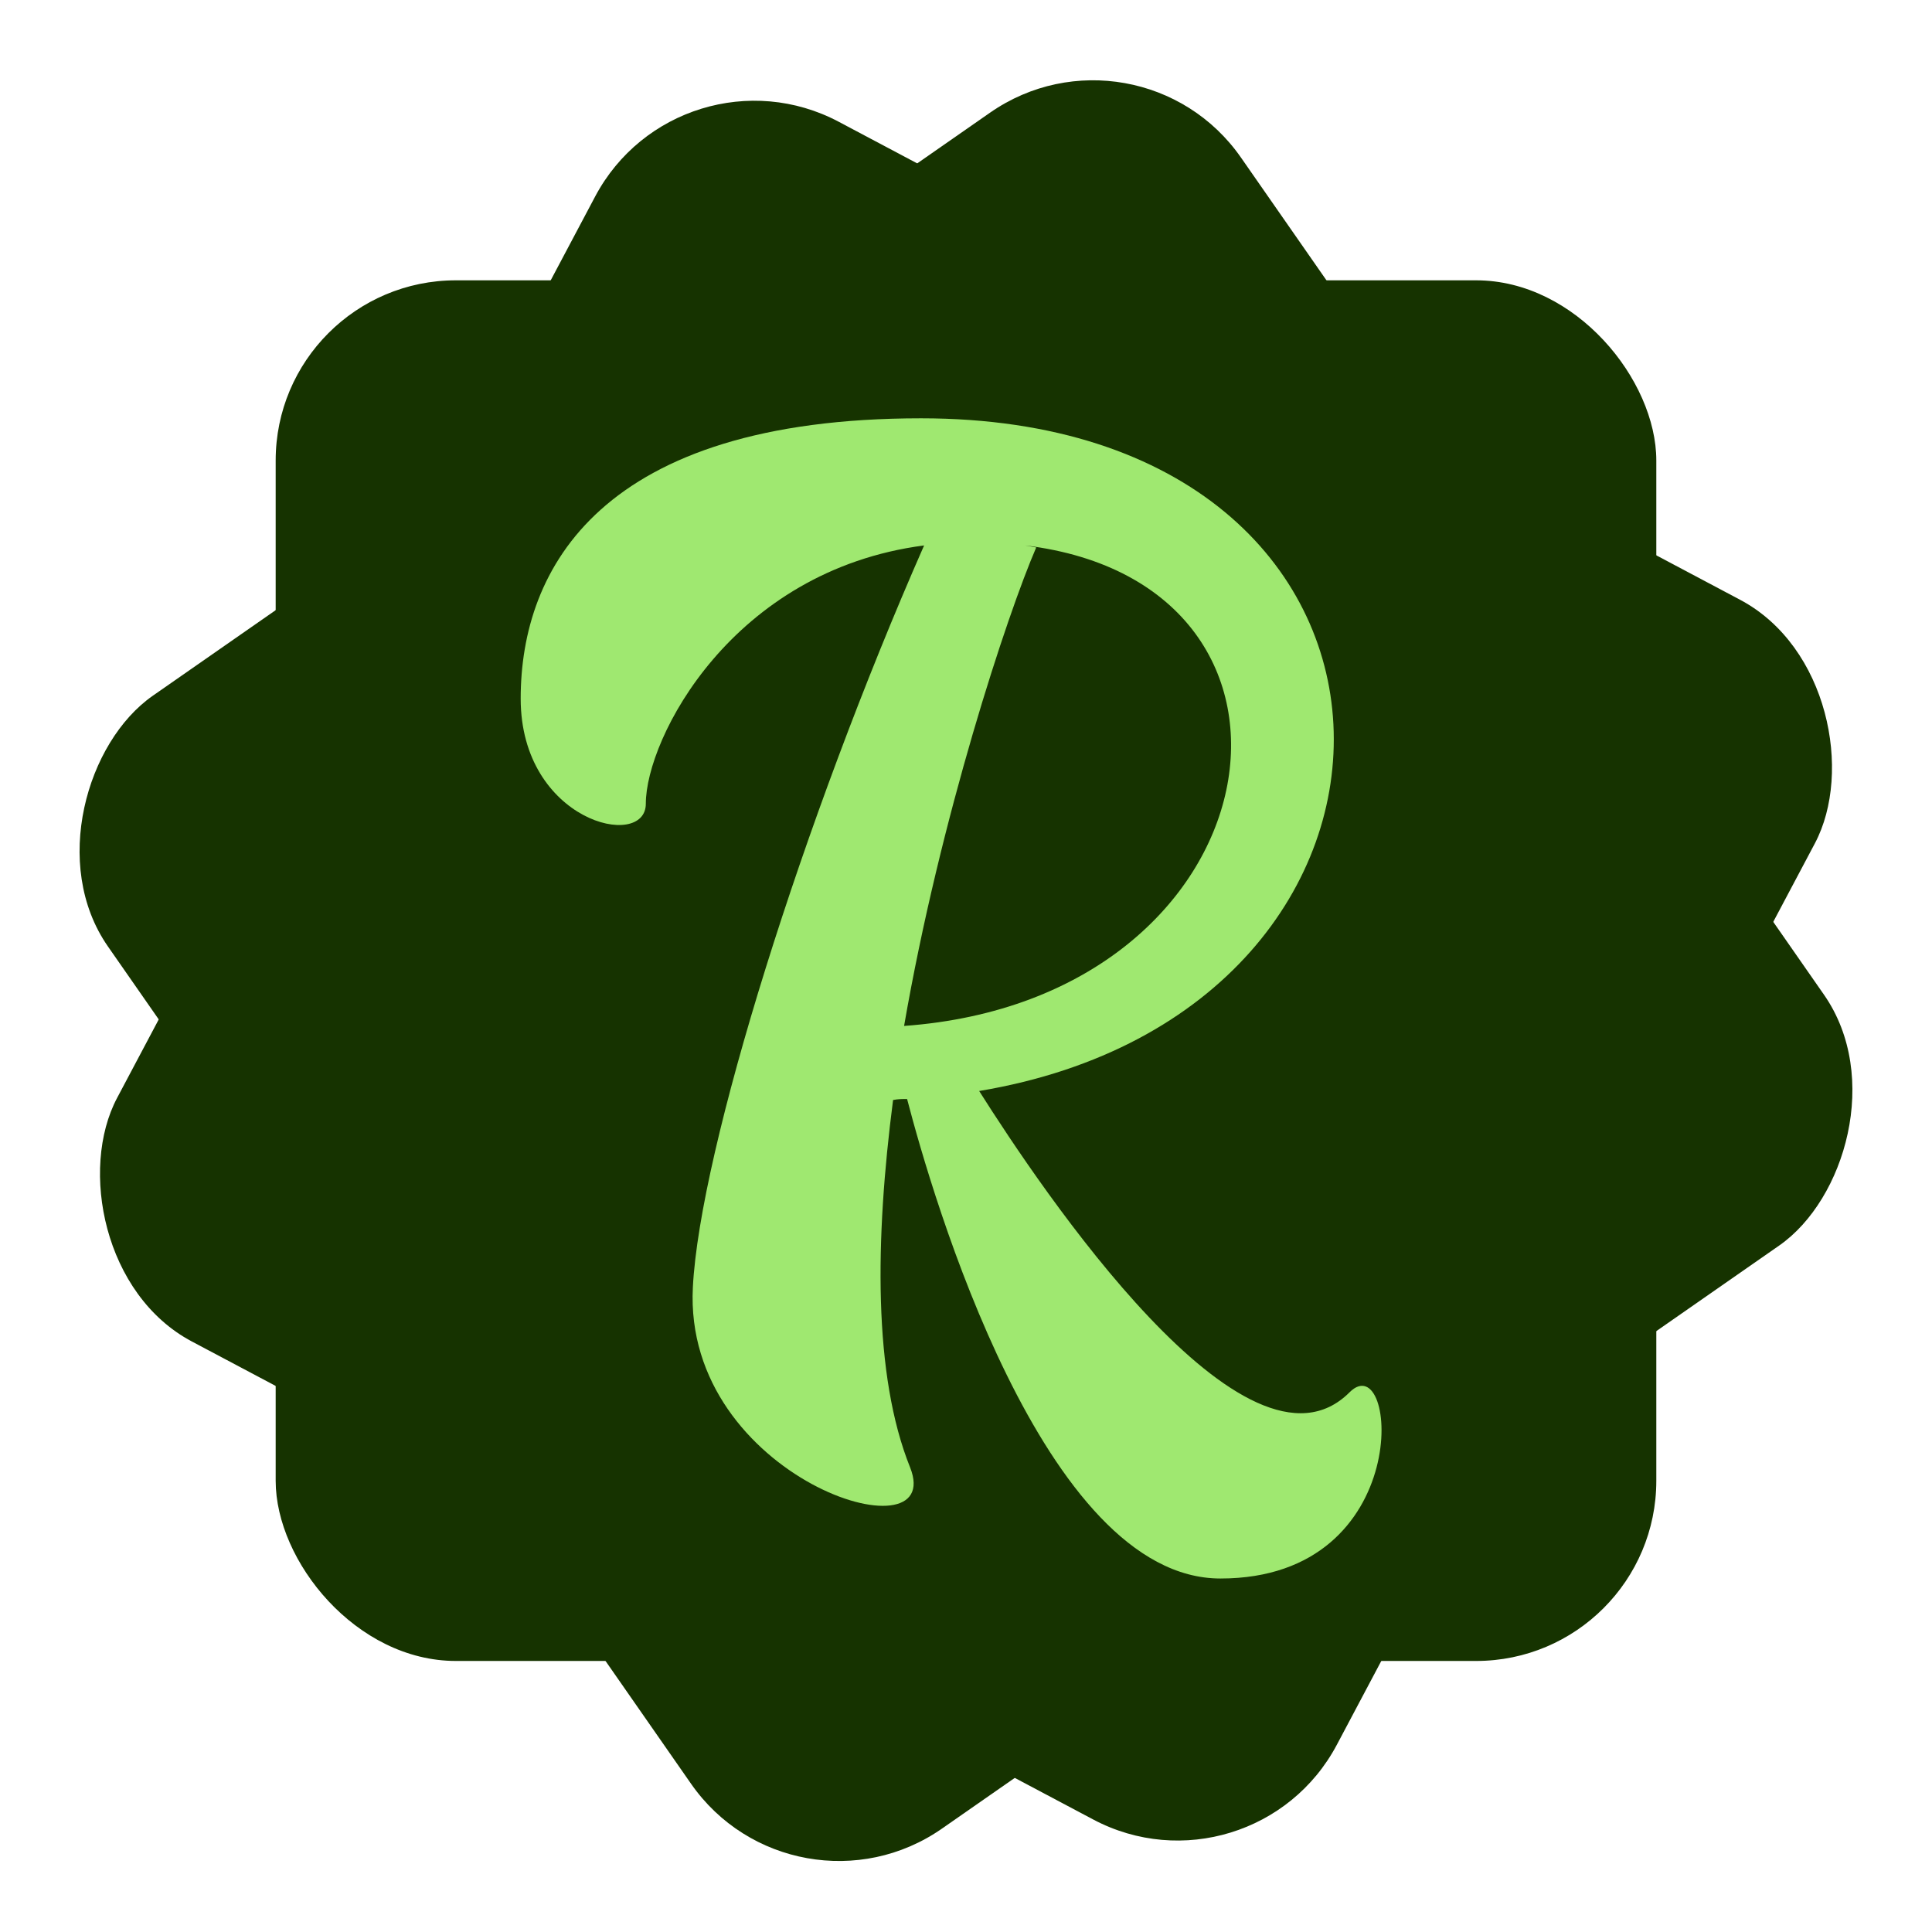 <svg width="192" height="192" viewBox="0 0 192 193" fill="none" xmlns="http://www.w3.org/2000/svg">
<rect x="27.039" y="28.003" width="137.921" height="137.921" rx="18" fill="#163300"/>
<rect x="113.179" y="0.964" width="137.921" height="137.921" rx="18" transform="rotate(55.146 113.179 0.964)" fill="#163300"/>
<rect x="67.385" y="3.731" width="137.921" height="137.921" rx="18" transform="rotate(27.938 67.385 3.731)" fill="#163300"/>
<path d="M134.315 139.087C139.115 134.287 141.015 157.687 121.415 157.687C103.715 157.687 92.615 119.387 90.115 109.787C89.615 109.787 89.215 109.787 88.715 109.887C86.915 123.787 86.715 137.387 90.415 146.587C94.115 155.887 67.715 147.687 68.715 128.587C69.415 114.887 79.715 81.987 91.815 54.487C72.615 56.987 64.015 73.787 64.015 80.287C64.015 84.987 51.515 82.087 51.515 69.787C51.515 56.787 59.515 41.787 91.515 41.787C145.115 41.787 145.815 100.887 97.315 108.987C103.515 118.787 124.015 149.387 134.315 139.087ZM103.015 54.687C100.115 61.387 93.415 81.687 89.815 102.487C127.315 99.787 134.115 58.387 101.915 54.487L103.015 54.687Z" fill="#9FE870"/>
</svg>
